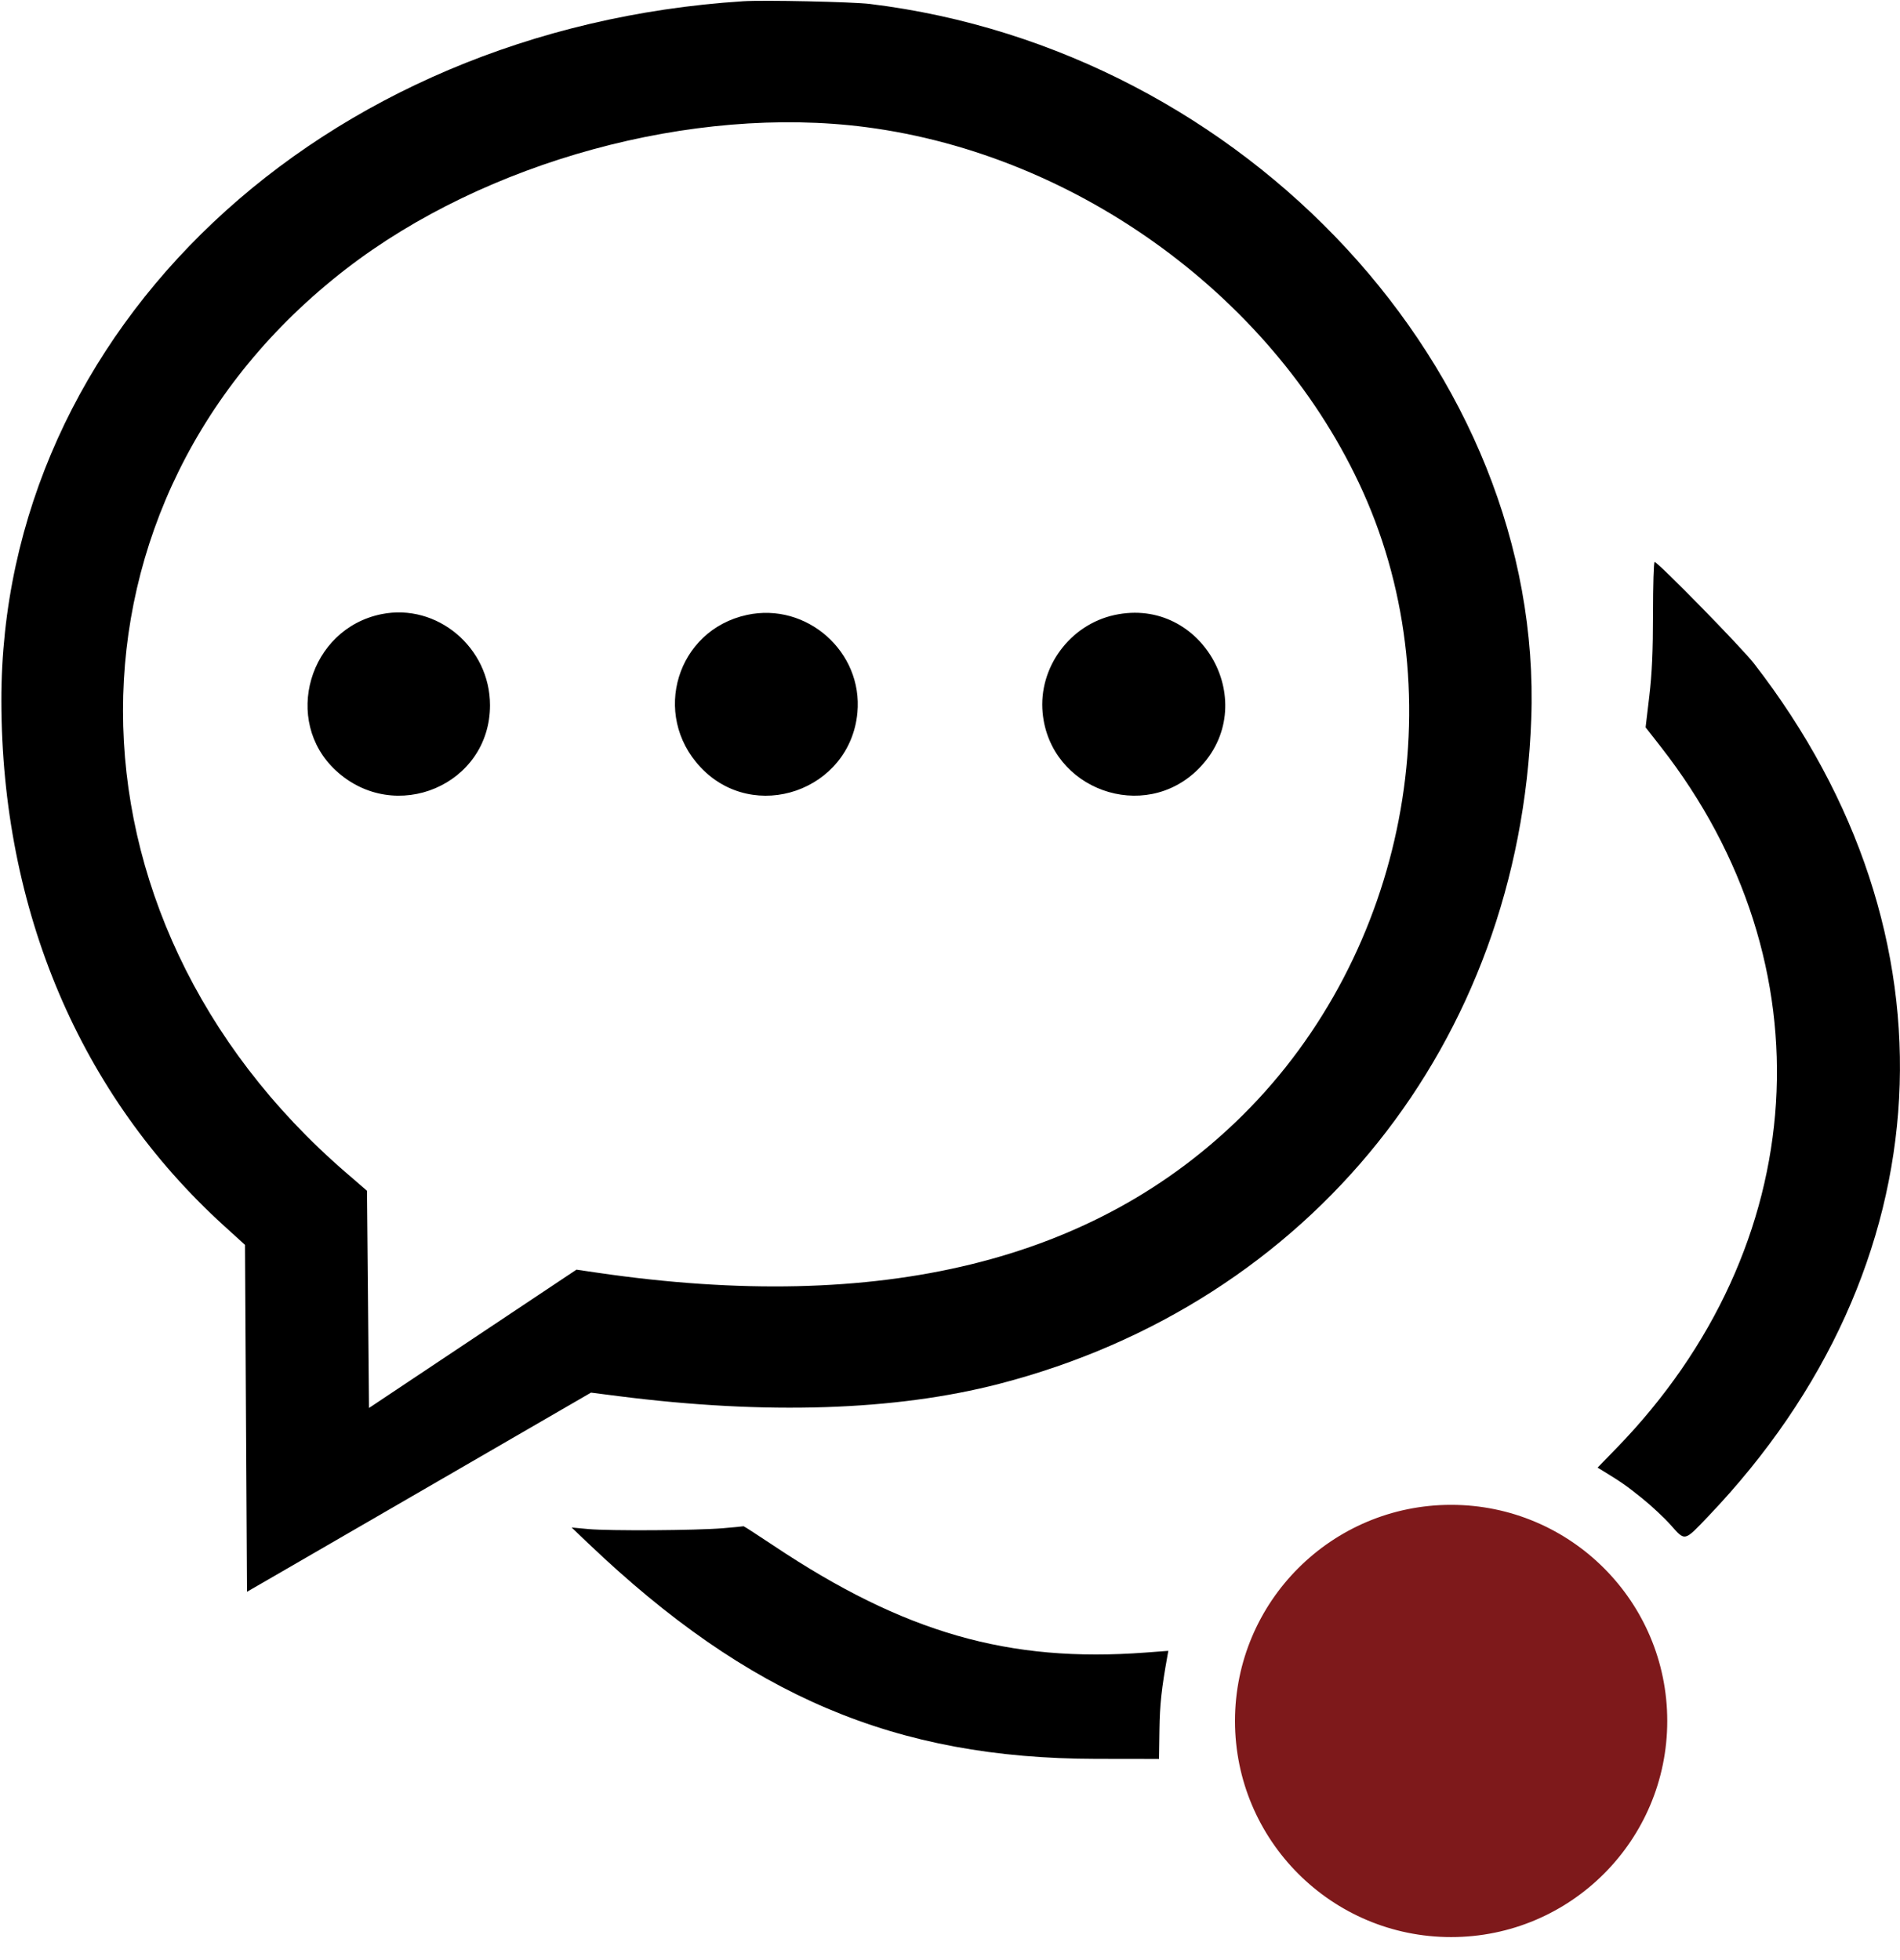 <svg width="400" height="412.632" xmlns="http://www.w3.org/2000/svg"><path d="M156.421.263C67.428 5.996.167 69.458.287 147.579c.068 44.083 16.564 82.952 46.901 110.516l4.391 3.989.21 36.515.211 36.516 4.211-2.428c2.315-1.335 18.61-10.768 36.21-20.962l32-18.535 5.796.74c31.053 3.96 58.279 3.078 80.18-2.598 65.652-17.015 109.483-71.804 111.973-139.964C325.039 78.278 262.363 10.504 183.158.835c-3.734-.456-22.355-.854-26.737-.572m25.888 26.505c44.873 5.837 86.439 36.346 104.651 76.811 19.431 43.171 9.032 97.081-25.298 131.158-31.093 30.864-76.285 41.921-135.783 33.224l-4.517-.661-21.839 14.561-21.839 14.561-.21-22.863-.211-22.863-4.421-3.819c-62.573-54.045-62.598-141.813-.053-190.204 29.347-22.706 73.076-34.646 109.52-29.905M348 129.158c0 7.902-.211 12.622-.779 17.407l-.779 6.564 3.187 4.077c35.777 45.769 32.023 105.142-9.339 147.704l-3.953 4.068 1.2.735c3.851 2.357 4.898 3.091 8.147 5.705 1.969 1.584 4.68 4.116 6.026 5.626 3.107 3.486 2.795 3.556 7.893-1.781 50.109-52.464 53.884-122.474 9.681-179.546-2.61-3.37-20.26-21.401-20.949-21.401-.184 0-.335 4.879-.335 10.842m-267.7.143c-15.255 3.09-20.9 22.451-9.597 32.916 12.446 11.523 32.455 3.053 32.455-13.738 0-12.179-11.166-21.547-22.858-19.178m76.922.167c-14.719 3.202-20.135 20.948-9.774 32.024 11.239 12.014 31.52 4.992 33.055-11.443 1.198-12.823-10.68-23.323-23.281-20.581m77.415.012c-9.406 2.043-16.03 11.042-15.14 20.569 1.512 16.192 21.394 23.339 32.838 11.804 13.417-13.524.903-36.415-17.698-32.373m-82.426 192.261c-5.606.473-23.945.587-28.356.176l-3.513-.327 3.513 3.349c33.753 32.183 64.653 45.296 106.882 45.358l13.263.019.091-6.19c.076-5.25.442-8.625 1.68-15.506l.192-1.064-4.771.359c-28.827 2.172-50.841-4.154-78.34-22.512-3.41-2.277-6.252-4.112-6.316-4.079-.063.034-2.01.222-4.325.417" fill-rule="evenodd"/><circle cy="362.316" cx="305.5" stroke="#7E191B" fill="#7E191B" r="45"/></svg>